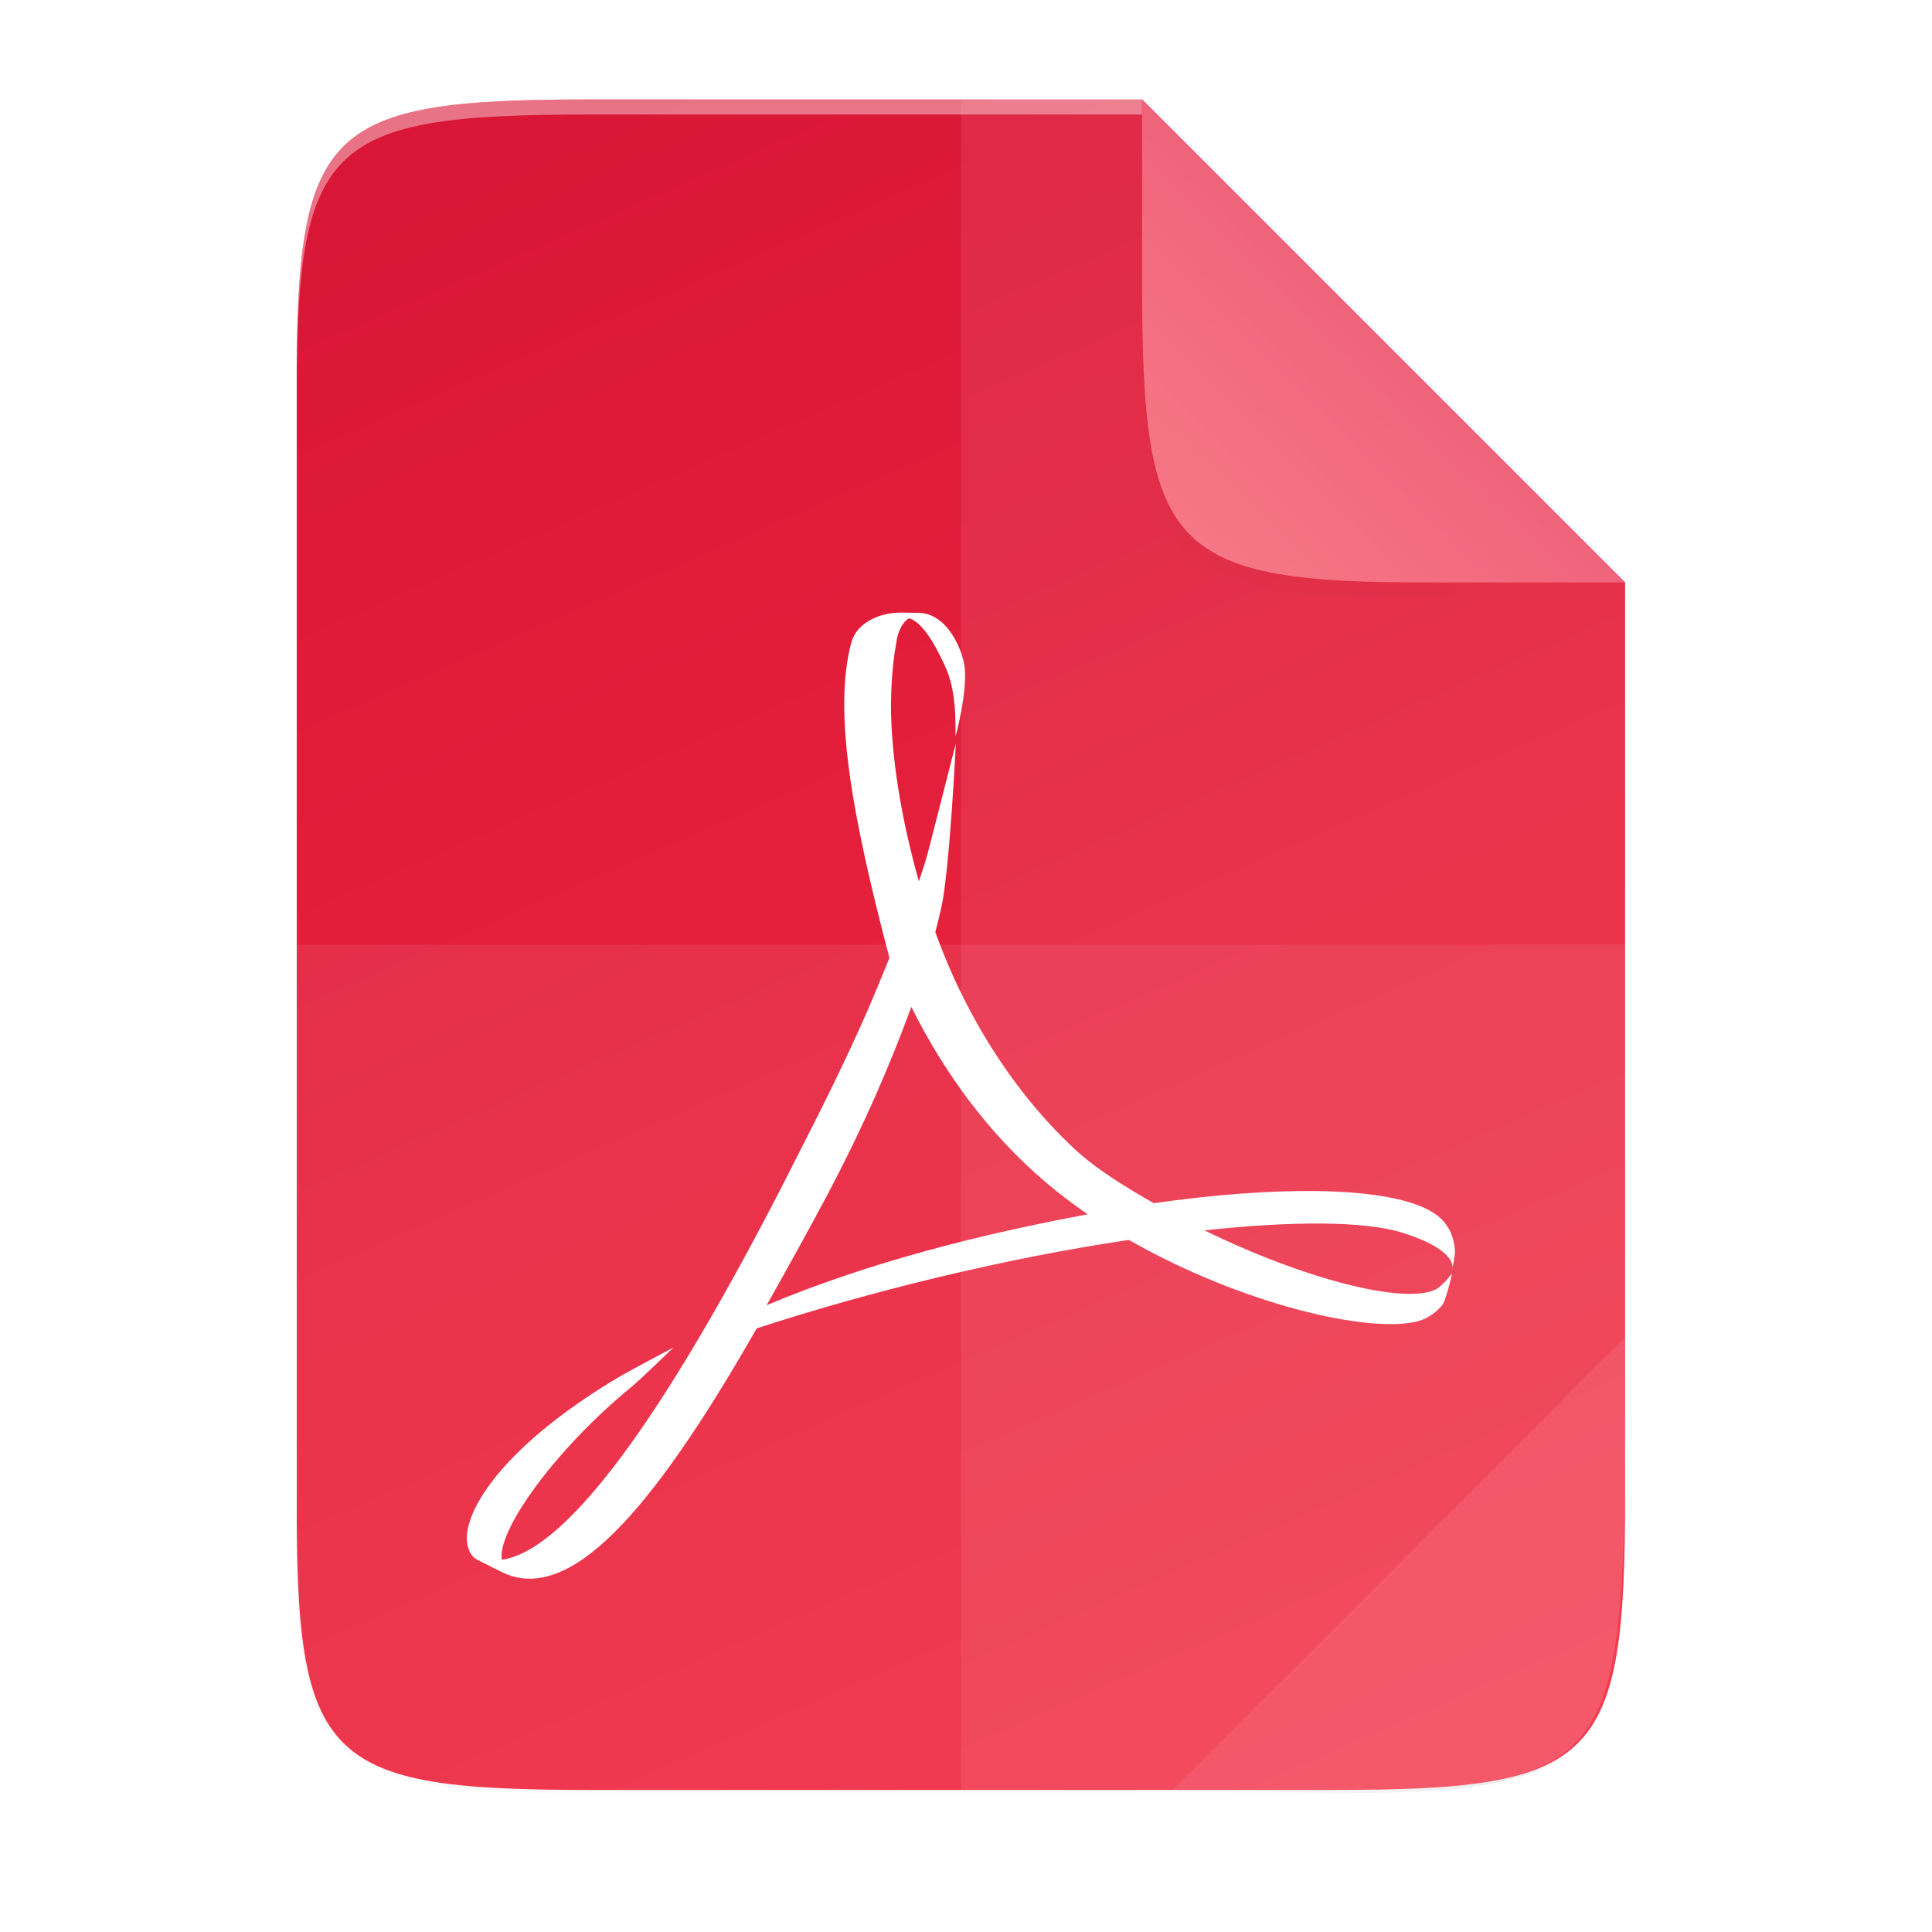 <svg height="256" viewBox="0 0 67.73 67.73" width="256" xmlns="http://www.w3.org/2000/svg" xmlns:xlink="http://www.w3.org/1999/xlink"><linearGradient id="a" gradientUnits="userSpaceOnUse" x1="48.505" x2="41.783" y1="11.952" y2="18.81"><stop offset="0" stop-color="#f0647b"/><stop offset="1" stop-color="#f77786"/></linearGradient><filter id="b" color-interpolation-filters="sRGB" height="1.072" width="1.072" x="-.036" y="-.036"><feGaussianBlur stdDeviation=".99"/></filter><radialGradient id="c" cx="179.993" cy="103.282" gradientTransform="matrix(1.369 -0 0 1.353 -121.029 -70.901)" gradientUnits="userSpaceOnUse" r="35.069"><stop offset="0"/><stop offset="1" stop-opacity="0"/></radialGradient><filter id="d" color-interpolation-filters="sRGB" height="1.144" width="1.144" x="-.072" y="-.072"><feGaussianBlur stdDeviation="1.98"/></filter><linearGradient id="e" gradientTransform="matrix(0 -.12 .12 0 .363 62.749)" gradientUnits="userSpaceOnUse" x1="494.345" x2="-2.207" y1="169.681" y2="386.308"><stop offset="0" stop-color="#da1636"/><stop offset="1" stop-color="#f22c42"/></linearGradient><linearGradient id="f" gradientUnits="userSpaceOnUse" x1="88" x2="488" y1="88" y2="488"><stop offset="0" stop-opacity=".588"/><stop offset=".88" stop-opacity="0"/><stop offset="1"/></linearGradient><filter id="g" color-interpolation-filters="sRGB" height="1.088" width="1.106" x="-.053" y="-.044"><feGaussianBlur stdDeviation="8.48"/></filter><filter id="h" color-interpolation-filters="sRGB" height="1.022" width="1.026" x="-.013" y="-.011"><feGaussianBlur stdDeviation="2.12"/></filter><path d="m189.843 74c-70.593 0-78.189 7.251-77.843 77.987v146.013 146.013c-.346 70.736 7.25 77.987 77.843 77.987h196.314c70.593 0 76.007-7.274 77.843-77.987v-146.013-98l-128-126z" filter="url(#h)" opacity=".1" transform="matrix(.132 0 0 .132 -4.409 -6.039)"/><path d="m189.843 74c-70.593 0-78.189 7.251-77.843 77.987v146.013 146.013c-.346 70.736 7.25 77.987 77.843 77.987h196.314c70.593 0 77.843-7.25 77.843-77.987v-146.013-96l-128-128z" fill="url(#f)" filter="url(#g)" opacity=".3" transform="matrix(.132 0 0 .132 -4.409 -6.039)"/><path d="m20.704 3.486c-9.338 0-10.343.959-10.298 10.317v19.315 19.315c-.046 9.357.959 10.317 10.298 10.317h25.969c9.338 0 10.298-.959 10.298-10.317v-19.315-12.699l-16.933-16.932z" fill="url(#e)"/><g fill="#fff"><path d="m20.704 3.486c-9.338 0-10.343.959-10.298 10.317v.529c-.046-9.357.959-10.317 10.298-10.317h19.334v-.529z" opacity=".4"/><path d="m27.59 41.241c1.055-2.067 2.253-4.396 3.212-6.734l.379-.923c-1.253-4.768-2.004-8.596-1.333-11.071.181-.645.928-1.037 1.727-1.037l.487.007h.089c1.094-.017 1.609 1.375 1.667 1.916.097.901-.32 2.426-.32 2.426 0-.616.024-1.611-.365-2.469-.452-.993-.884-1.587-1.272-1.681-.196.131-.386.401-.451.922-.135.73-.175 1.651-.175 2.126 0 1.678.33 3.892.979 6.174.122-.353.23-.693.316-1.011.133-.501.979-3.825.979-3.825s-.213 4.424-.511 5.763c-.064.283-.134.563-.208.849 1.07 2.991 2.795 5.66 4.853 7.581.811.758 1.836 1.369 2.805 1.927 2.118-.303 4.067-.445 5.694-.427 2.158.028 3.742.348 4.384.979.314.307.442.678.481 1.094.009.162-.069.542-.092.637.023-.115.023-.683-1.709-1.236-1.364-.436-3.918-.423-6.982-.096 3.544 1.734 6.997 2.595 8.091 2.079.268-.13.592-.575.592-.575s-.193.876-.331 1.095c-.177.238-.523.496-.852.583-1.728.461-6.226-.606-10.148-2.846-4.381.645-9.193 1.837-13.049 3.102-3.79 6.642-6.639 9.693-8.957 8.532l-.852-.429c-.346-.198-.399-.68-.319-1.073.27-1.322 1.928-3.314 5.259-5.302.358-.217 1.955-1.061 1.955-1.061s-1.182 1.144-1.459 1.369c-2.658 2.178-4.62 4.919-4.571 5.981l.01.093c2.258-.322 5.644-4.918 9.998-13.436m1.38.706c-.727 1.369-1.438 2.639-2.094 3.805 3.63-1.521 7.536-2.494 11.255-3.185-.5-.345-.985-.711-1.441-1.097-2.048-1.734-3.609-3.897-4.741-6.173-.718 1.934-1.571 3.988-2.979 6.65" stroke-width=".104"/><path d="m33.689 3.486v59.264h12.985c9.338 0 10.055-.962 10.298-10.316v-19.315-12.699l-16.933-16.932z" opacity=".075"/><path d="m10.406 33.118v19.315c-.046 9.357.959 10.316 10.298 10.316h25.969c9.338 0 10.055-.962 10.298-10.316v-19.315z" opacity=".075"/><path d="m41.097 62.749 15.874-15.874v5.949c-.014 8.994-1.006 9.926-10.1 9.926z" opacity=".075"/></g><path d="m185.334 74.825-64-66.0.003 24.999v1 .537c0 35.294 1.626 39.632 36.994 39.459z" fill="url(#c)" filter="url(#d)" opacity=".1" transform="matrix(.265 0 0 .265 7.937 1.151)"/><path d="m185.334 74.825v-2l-64-64v24.999 1 .537c0 34.464 4 39.464 36.994 39.459z" filter="url(#b)" opacity=".1" transform="matrix(.265 0 0 .265 7.937 1.151)"/><path d="m56.97 20.417-16.931-16.931v6.085.265.142c0 9.338.959 10.485 10.317 10.44z" fill="url(#a)"/></svg>
